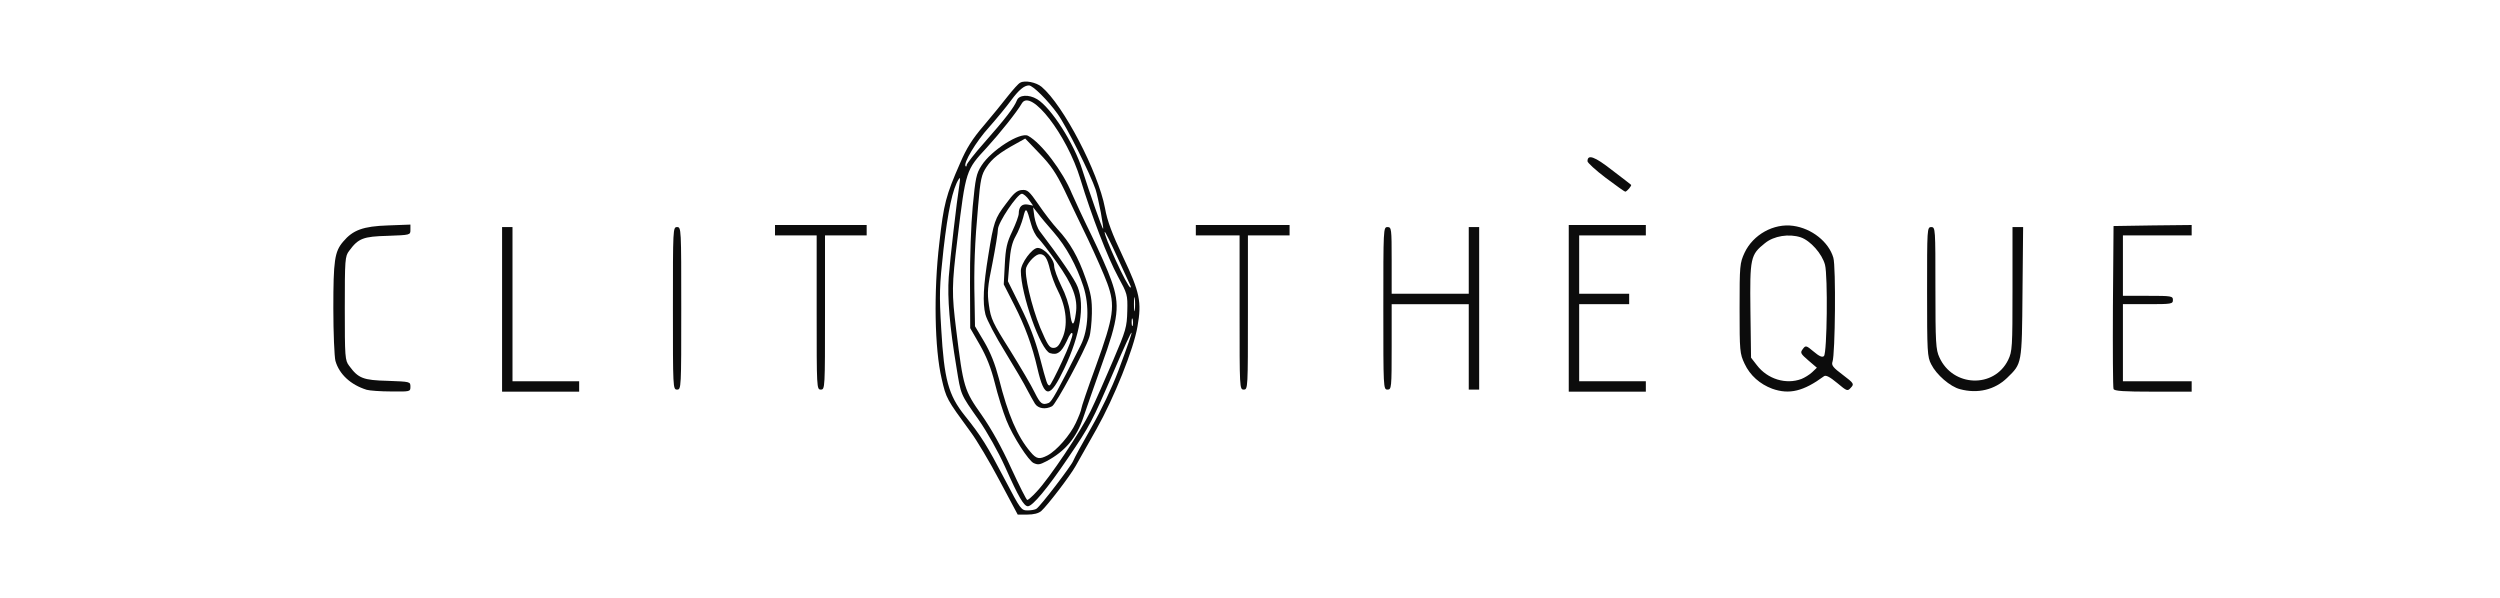 <!DOCTYPE svg PUBLIC "-//W3C//DTD SVG 20010904//EN" "http://www.w3.org/TR/2001/REC-SVG-20010904/DTD/svg10.dtd">
<svg version="1.0" xmlns="http://www.w3.org/2000/svg" width="1200px" height="287px" viewBox="0 0 12000 2870" preserveAspectRatio="xMidYMid meet">
<g id="layer101" fill="#0c0c0c" stroke="none">
 <path d="M4798 2307 c-47 -89 -110 -195 -140 -235 -115 -157 -116 -159 -138 -254 -34 -144 -39 -418 -11 -653 21 -187 31 -226 100 -383 30 -70 58 -115 113 -179 40 -47 92 -111 116 -142 24 -30 50 -60 59 -64 22 -13 77 -2 103 20 104 88 271 407 304 582 11 62 34 123 87 235 80 169 90 215 69 333 -18 108 -113 344 -197 493 -42 74 -87 154 -100 177 -27 48 -135 189 -165 216 -13 11 -36 17 -67 17 l-46 0 -87 -163z m177 135 c20 -13 167 -206 176 -229 5 -13 44 -85 87 -160 48 -84 99 -191 130 -273 92 -246 84 -244 -23 5 -103 239 -113 258 -219 414 -98 145 -170 231 -192 231 -19 0 -44 -42 -110 -190 -33 -73 -85 -165 -125 -223 -91 -129 -86 -119 -108 -254 -33 -198 -44 -332 -37 -433 6 -85 38 -361 52 -450 4 -25 2 -31 -4 -20 -29 44 -52 153 -73 335 -20 182 -21 216 -11 385 14 241 34 316 113 415 80 100 106 142 193 308 75 143 78 147 109 147 18 0 37 -4 42 -8z m0 -81 c62 -65 213 -291 259 -386 24 -49 73 -160 109 -245 62 -145 66 -160 68 -237 2 -79 0 -83 -45 -166 -49 -90 -128 -295 -180 -467 -64 -212 -238 -437 -281 -364 -25 43 -106 144 -168 212 -101 109 -101 109 -141 437 -28 228 -28 262 -6 440 34 275 38 288 122 407 48 69 96 155 142 256 39 84 73 152 77 152 4 0 24 -17 44 -39z m462 -828 c-3 -10 -5 -4 -5 12 0 17 2 24 5 18 2 -7 2 -21 0 -30z m10 -100 c-2 -16 -4 -3 -4 27 0 30 2 43 4 28 2 -16 2 -40 0 -55z m-20 -60 c-2 -5 -30 -65 -62 -135 -32 -71 -60 -126 -62 -125 -9 10 109 267 123 267 3 0 3 -3 1 -7z m-143 -353 c-8 -41 -19 -91 -25 -110 -23 -70 -139 -303 -183 -364 -46 -64 -118 -136 -137 -136 -23 0 -49 22 -86 72 -21 29 -68 86 -105 128 -63 69 -126 175 -113 188 3 3 5 0 5 -6 0 -6 39 -56 86 -109 98 -111 142 -168 155 -201 10 -27 57 -30 97 -6 67 40 179 215 217 339 34 108 97 287 100 283 2 -2 -4 -37 -11 -78z"/>
 <path d="M4962 2223 c-24 -10 -101 -129 -131 -205 -17 -42 -42 -123 -56 -180 -18 -72 -40 -127 -72 -183 l-46 -80 -1 -215 c-1 -118 5 -284 13 -368 13 -137 17 -158 42 -197 47 -74 187 -163 224 -143 64 35 167 171 210 277 14 32 55 121 93 198 37 76 81 174 96 218 43 120 36 181 -47 410 -35 99 -74 210 -86 246 -33 100 -89 166 -178 213 -33 17 -40 18 -61 9z m66 -37 c45 -24 109 -98 136 -156 14 -30 26 -61 26 -67 0 -7 31 -99 70 -205 87 -241 94 -291 55 -398 -15 -41 -57 -136 -92 -210 -36 -74 -87 -181 -114 -238 -39 -80 -64 -118 -119 -175 l-69 -72 -43 24 c-79 43 -116 72 -143 113 -24 36 -29 57 -40 187 -16 176 -21 296 -17 456 l2 121 44 74 c31 53 52 106 71 178 43 171 88 277 151 351 29 35 43 37 82 17z"/>
 <path d="M4968 1938 c-8 -13 -25 -43 -38 -68 -12 -25 -60 -106 -105 -180 -46 -74 -89 -156 -95 -181 -14 -56 -10 -137 14 -284 26 -161 31 -176 84 -246 37 -51 53 -65 77 -67 27 -2 35 5 80 70 27 40 68 93 91 118 60 64 100 135 135 236 26 73 31 103 30 169 -1 44 -6 96 -13 115 -20 62 -159 320 -178 330 -32 17 -67 11 -82 -12z m66 -4 c14 -6 38 -48 154 -278 37 -74 42 -191 12 -282 -33 -100 -82 -190 -143 -260 -29 -33 -63 -73 -75 -90 l-23 -29 6 45 c4 25 15 56 26 70 96 126 169 232 182 268 35 89 12 230 -64 390 -70 147 -95 148 -129 2 -25 -110 -61 -207 -111 -305 l-51 -100 5 -95 c4 -79 10 -106 36 -160 17 -36 31 -74 31 -85 0 -33 16 -48 44 -43 l25 5 -20 -28 c-11 -16 -27 -29 -34 -29 -22 0 -115 139 -115 171 0 16 -12 89 -26 161 -24 116 -26 142 -17 204 9 64 18 84 101 215 49 79 103 170 118 202 28 56 37 63 68 51z m64 -199 c30 -63 52 -123 50 -133 -3 -11 -13 1 -28 36 -26 54 -45 68 -80 57 -45 -14 -140 -283 -140 -395 0 -36 54 -110 81 -110 31 0 79 53 79 87 0 15 16 58 34 95 22 43 37 89 42 127 8 69 19 72 28 6 11 -71 -14 -137 -91 -245 -37 -53 -78 -105 -90 -117 -12 -12 -27 -41 -33 -65 -23 -84 -26 -86 -39 -33 -7 26 -23 67 -36 89 -17 30 -25 64 -30 129 l-7 87 61 123 c42 85 70 158 92 242 33 126 36 135 47 135 4 0 31 -52 60 -115z m1 -111 c28 -61 20 -147 -20 -226 -16 -31 -33 -78 -39 -104 -13 -55 -25 -74 -49 -74 -19 0 -54 35 -65 64 -11 32 25 186 67 289 35 82 44 97 63 97 18 0 28 -11 43 -46z"/>
 <path d="M1760 1871 c-77 -24 -132 -75 -150 -139 -5 -20 -10 -134 -10 -252 0 -230 6 -272 47 -320 47 -56 96 -74 216 -78 l107 -4 0 25 c0 25 0 25 -109 29 -118 3 -141 12 -185 72 -20 26 -21 41 -21 276 0 235 1 250 21 276 44 60 67 69 185 72 108 4 109 4 109 28 0 24 -1 24 -92 23 -51 0 -104 -4 -118 -8z"/>
 <path d="M2410 1485 l0 -395 25 0 25 0 0 370 0 370 160 0 160 0 0 25 0 25 -185 0 -185 0 0 -395z"/>
 <path d="M7530 1480 l0 -400 185 0 185 0 0 25 0 25 -160 0 -160 0 0 140 0 140 120 0 120 0 0 25 0 25 -120 0 -120 0 0 185 0 185 160 0 160 0 0 25 0 25 -185 0 -185 0 0 -400z"/>
 <path d="M8507 1866 c-59 -22 -107 -64 -133 -120 -23 -49 -24 -60 -24 -266 0 -206 1 -217 24 -267 41 -87 140 -142 233 -129 89 12 171 77 193 153 13 43 9 464 -4 499 -6 17 2 28 49 63 54 41 56 44 39 62 -16 18 -18 17 -66 -23 -35 -29 -54 -39 -63 -32 -98 72 -166 89 -248 60z m140 -47 c15 -6 38 -20 51 -32 l23 -22 -41 -35 c-37 -32 -40 -37 -27 -54 14 -19 16 -19 53 12 26 22 41 29 49 21 15 -15 19 -385 5 -438 -14 -53 -70 -116 -117 -132 -56 -18 -128 -7 -171 28 -70 56 -73 70 -70 324 l3 226 28 36 c51 67 140 94 214 66z"/>
 <path d="M9408 1868 c-47 -12 -113 -69 -138 -119 -19 -36 -20 -60 -20 -349 0 -303 0 -310 20 -310 20 0 20 7 20 293 0 262 2 296 19 332 64 143 263 150 330 13 20 -42 21 -59 21 -341 l0 -297 26 0 25 0 -3 313 c-3 347 -2 341 -74 411 -59 57 -141 77 -226 54z"/>
 <path d="M10145 1867 c-3 -6 -4 -185 -3 -397 l3 -385 188 -3 187 -2 0 25 0 25 -165 0 -165 0 0 145 0 145 120 0 c113 0 120 1 120 20 0 19 -7 20 -120 20 l-120 0 0 185 0 185 165 0 165 0 0 25 0 25 -185 0 c-140 0 -187 -3 -190 -13z"/>
 <path d="M3230 1480 c0 -383 0 -390 20 -390 20 0 20 7 20 390 0 383 0 390 -20 390 -20 0 -20 -7 -20 -390z"/>
 <path d="M3920 1500 l0 -370 -100 0 -100 0 0 -25 0 -25 220 0 220 0 0 25 0 25 -100 0 -100 0 0 370 c0 363 0 370 -20 370 -20 0 -20 -7 -20 -370z"/>
 <path d="M5950 1500 l0 -370 -105 0 -105 0 0 -25 0 -25 225 0 225 0 0 25 0 25 -100 0 -100 0 0 370 c0 363 0 370 -20 370 -20 0 -20 -7 -20 -370z"/>
 <path d="M6640 1480 c0 -383 0 -390 20 -390 19 0 20 7 20 160 l0 160 185 0 185 0 0 -160 0 -160 25 0 25 0 0 390 0 390 -25 0 -25 0 0 -205 0 -205 -185 0 -185 0 0 205 c0 198 -1 205 -20 205 -20 0 -20 -7 -20 -390z"/>
 <path d="M7708 854 c-49 -37 -88 -73 -88 -80 0 -35 34 -23 117 42 49 37 90 69 92 71 5 3 -20 33 -28 33 -3 0 -45 -30 -93 -66z"/>
 </g>

</svg>